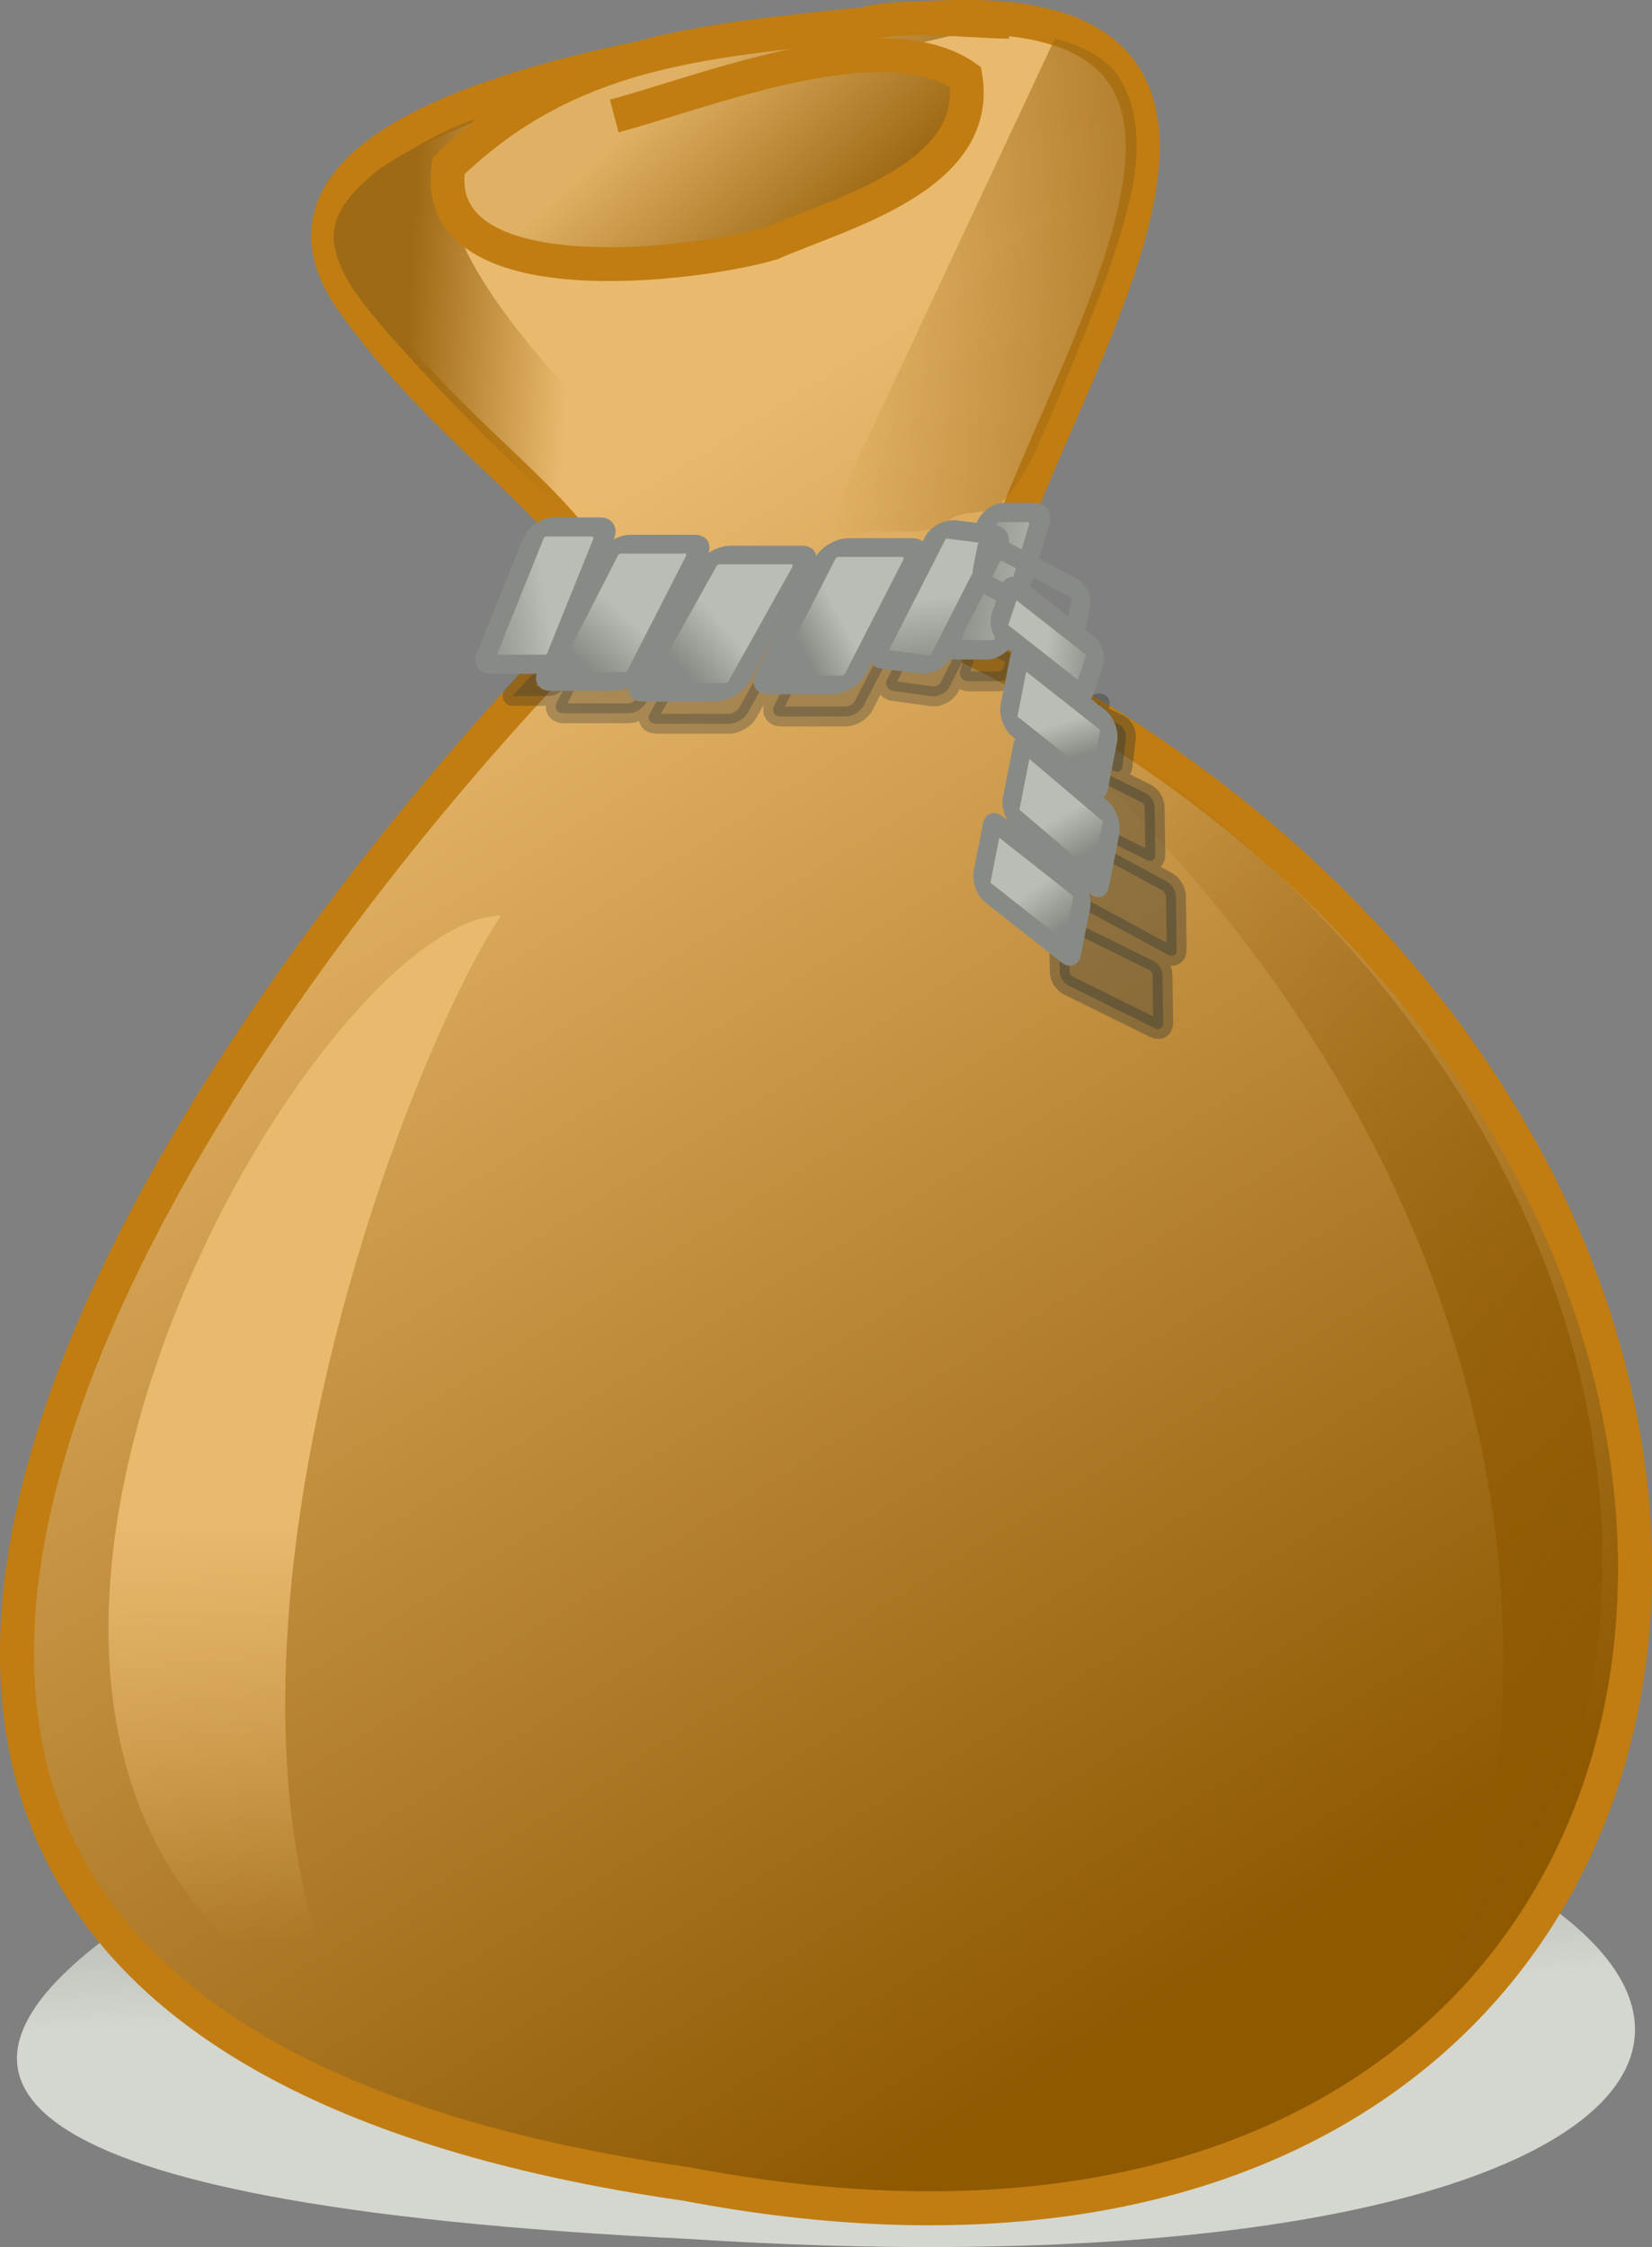 <?xml version="1.0" encoding="UTF-8"?>
<svg viewBox="0 0 128 174.03" xmlns="http://www.w3.org/2000/svg" xmlns:xlink="http://www.w3.org/1999/xlink">
 <rect x="0" y="0" width="128" height="174.03" fill="#808080" stroke="none"/>
 <defs>
  <linearGradient id="ae" x1=".216" x2=".659" y1=".477" y2=".506" xlink:href="#u"/>
  <linearGradient id="al" x1=".5" x2=".349" y1=".5" y2=".873" xlink:href="#a"/>
  <linearGradient id="ad" x1=".5" x2="-.032" y1=".5" y2="1.072" xlink:href="#a"/>
  <linearGradient id="ab" x1=".5" x2=".572" y1=".5" y2="1.092" xlink:href="#a"/>
  <linearGradient id="ac" x1=".5" x2=".35" y1=".5" y2=".873" xlink:href="#a"/>
  <linearGradient id="af" x1="1.423" x2="-7.8e-5" y1=".442" y2=".663" xlink:href="#u"/>
  <linearGradient id="ak" x1=".5" x2=".572" y1=".5" y2="1.092" xlink:href="#a"/>
  <linearGradient id="ag" x1=".871" x2=".377" y1=".6" y2=".338">
   <stop stop-color="#945f08" offset="0"/>
   <stop stop-color="#e0b064" offset="1"/>
  </linearGradient>
  <linearGradient id="v" x1="1.527" x2="-.076" y1=".5" y2="1.072" xlink:href="#a"/>
  <linearGradient id="ai" x1=".5" x2=".324" y1=".5" y2=".779" xlink:href="#a"/>
  <linearGradient id="ah" x1=".463" x2=".404" y1=".637" y2=".173">
   <stop stop-color="#d3d7cf" offset="0"/>
   <stop stop-color="#d3d7cf" stop-opacity="0" offset="1"/>
  </linearGradient>
  <linearGradient id="aj" x1=".5" x2=".34" y1=".5" y2=".826" xlink:href="#a"/>
  <linearGradient id="a">
   <stop stop-color="#babdb6" offset="0"/>
   <stop stop-color="#888a85" offset="1"/>
  </linearGradient>
  <linearGradient id="u">
   <stop stop-color="#9f6a15" offset="0"/>
   <stop stop-color="#9f6a15" stop-opacity="0" offset="1"/>
  </linearGradient>
  <linearGradient id="aa" x1=".5" x2=".339" y1=".5" y2=".825" xlink:href="#a"/>
  <linearGradient id="z" x1=".5" x2=".324" y1=".5" y2=".779" xlink:href="#a"/>
  <linearGradient id="y" x1="1" x2=".265" y1=".751" y2="-.103">
   <stop stop-color="#8f5902" offset="0"/>
   <stop stop-color="#8f5902" stop-opacity=".02" offset="1"/>
  </linearGradient>
  <linearGradient id="x" x1=".522" x2=".522" y1=".543" y2=".924">
   <stop stop-color="#e9b96e" offset="0"/>
   <stop stop-color="#e9b96e" stop-opacity="0" offset="1"/>
  </linearGradient>
  <linearGradient id="w" x1=".388" x2=".753" y1=".28" y2=".8">
   <stop stop-color="#e9b96e" offset="0"/>
   <stop stop-color="#8f5902" offset="1"/>
  </linearGradient>
  <radialGradient id="am" cx="164.42" cy="304.79" r="16.5" gradientTransform="matrix(.507 1.2372e-7 -1.5372e-7 .63 -18.488 59.219)" gradientUnits="userSpaceOnUse">
   <stop stop-color="#ffffc0" offset="0"/>
   <stop stop-color="#ffffc0" stop-opacity="0" offset="1"/>
  </radialGradient>
 </defs>
 <path d="m72.86 116.33s-58.424 1.25-45.593 7.449c10.059 4.859 26.04 6.969 15.699 9.527 0 0-100.21 34.687 10.247 40.09 86.727 5.613 99.713-27.264 22.655-40.346 0.94-5.307 29.894-17.2-3.008-16.72z" fill="url(#ah)"/>
 <path d="m72.86 1.357s-58.424 3.676-45.593 21.903c10.059 14.289 26.04 20.493 15.699 28.014 0 0-100.21 102 10.247 117.88 86.727 16.504 99.713-80.168 22.655-118.64 0.94-15.605 29.894-50.575-3.008-49.165z" fill="url(#w)" stroke="#c17d11" stroke-width="2.632"/>
 <path d="m38.816 70.907c-15.171 0.315-53.047 66.517-11.685 85.788-13.631-27.262 3.91-74.047 11.685-85.788z" fill="url(#x)"/>
 <path d="m81.326 54.379c-0.256 0.596-0.479 1.161-0.658 1.727 34.702 30.636 42.357 70.802 30.763 98.541 23.558-24.934 14.963-73.198-30.105-100.27z" fill="url(#y)"/>
 <path d="m36.827 9.247c-1.511 0.272-6.129 2.939-7.367 3.791-1.786 1.435-3.927 3.351-3.571 5.893 0.483 2.772 2.539 4.891 4.261 6.989 3.816 4.26 7.801 8.377 11.981 12.28 1.113 1.013 2.298 2.103 3.861 2.215 0.958 1.296 2.707 0.919 4.13 0.885 1.146-0.218 3.174 0.405 3.679 0.353-7.627-10.443-25.066-24.088-16.974-32.407z" fill="url(#ae)"/>
 <path d="m81.728 2.999c-6.094 13-12.188 26-18.281 39 1.688 0.232 3.054-1.206 4.915-0.802 1.601-0.092 3.343 0.182 4.818-0.572 1.099-1.396 3.155-0.472 4.371-1.667 2.095-2.037 3.015-4.924 4.208-7.521 2.249-5.561 4.744-11.088 5.997-16.981 0.542-2.929 0.524-6.277-1.28-8.79-1.171-1.435-2.983-2.249-4.749-2.666z" fill="url(#af)"/>
 <path d="m78.201 1.686c-3.781-0.058-7.611-0.678-11.348 0.186-12.521 1.331-22.823 2.02-32.096 10.99-1.578 10.35 19.408 7.678 25.065 5.97 5.328-2.344 16.258-5.113 14.985-12.874-6.431-4.483-20.41 1.233-27.216 3.023" fill="url(#ag)" stroke="#c17d11" stroke-width="2.62"/>
 <path d="m62.77 145.55c-0.328 0.328-7.053-5.63-7.491-5.476-0.438 0.153-1.981 9.004-2.442 8.952-0.461-0.052 0.004-9.024-0.389-9.271-0.393-0.247-8.275 4.065-8.521 3.672-0.247-0.393 7.058-5.623 7.006-6.084-0.052-0.461-8.337-3.935-8.184-4.373 0.153-0.438 8.797 2.012 9.125 1.684 0.328-0.328-2.122-8.972-1.684-9.125 0.438-0.153 3.912 8.132 4.373 8.184 0.461 0.052 5.691-7.253 6.084-7.006 0.393 0.247-3.919 8.129-3.672 8.521 0.247 0.393 9.219-0.072 9.271 0.389 0.052 0.461-8.799 2.004-8.952 2.442-0.153 0.438 5.804 7.163 5.476 7.491z" fill="url(#am)"/>
 <g stroke-linejoin="round">
  <path d="m77.688 42.335c-0.263 0.152-0.477 0.374-0.562 0.656l-0.25 0.812-2.5-0.344c-0.504-0.065-1.082 0.266-1.312 0.719l-4.312 8.406c-0.231 0.453-0.004 0.872 0.5 0.938l2.969 0.406c0.504 0.065 1.113-0.266 1.344-0.719l1.125-2.188-0.281 0.875c-0.145 0.479 0.156 0.875 0.656 0.875h2.281c0.5 0 1.011-0.396 1.156-0.875l0.312-1c-0.913-0.486-1.841-0.968-2.781-1.438 0.125-2.072 0.754-4.501 1.656-7.125zm-31.562 0.938c0.925 2.38 0.263 4.587-2.969 6.938 0 0-1.387 1.424-3.438 3.688h2.844c0.478 0 0.99-0.321 1.219-0.75l-0.625 1.219c-0.245 0.479-0.007 0.875 0.531 0.875h5c0.538 0 1.161-0.396 1.406-0.875l4.562-8.906c0.245-0.479 0.007-0.875-0.531-0.875h-5c-0.538 0-1.161 0.396-1.406 0.875l-3.812 7.469 3.531-8.812c0.193-0.479-0.077-0.844-0.594-0.844h-0.719zm19.875 1.594c-0.538 0-1.192 0.365-1.438 0.844l-4.562 8.906c-0.245 0.479-0.007 0.875 0.531 0.875h5c0.538 0 1.161-0.396 1.406-0.875l4.562-8.906c0.245-0.479 0.007-0.844-0.531-0.844h-4.969zm-9.188 0.562c-0.548 0-1.201 0.396-1.469 0.875l-4.969 8.906c-0.267 0.479-0.048 0.844 0.5 0.844h5.594c0.548 0 1.201-0.365 1.469-0.844l4.969-8.906c0.267-0.479 0.048-0.875-0.5-0.875h-5.594z" fill="#2e3436" opacity=".301" stroke="#2e3436" stroke-width="1.538"/>
  <g stroke="#888a85">
   <rect transform="matrix(1 0 -.456 .89 0 0)" x="86.092" y="47.652" width="6.924" height="11.953" rx=".971" ry=".971" fill="url(#z)" stroke-width="1.63"/>
   <rect transform="matrix(1 0 -.488 .873 0 0)" x="79.206" y="49.241" width="7.553" height="12.187" rx=".99" ry=".99" fill="url(#aa)" stroke-width="1.646"/>
   <rect transform="matrix(1 0 -.29 .957 0 0)" x="88.742" y="41.474" width="4.092" height="11.116" rx=".903" ry=".903" fill="url(#v)" stroke-width="1.572"/>
   <rect transform="matrix(.992 .128 -.454 .891 0 0)" x="88.628" y="33.163" width="4.828" height="11.297" rx=".918" ry=".918" fill="url(#ab)" stroke-width="1.585"/>
   <rect transform="matrix(1 0 -.456 .89 0 0)" x="69.107" y="47.355" width="6.924" height="11.953" rx=".971" ry=".971" fill="url(#ac)" stroke-width="1.63"/>
   <rect transform="matrix(1 0 -.374 .927 0 0)" x="58.149" y="44.025" width="5.457" height="11.473" rx=".932" ry=".932" fill="url(#ad)" stroke-width="1.597"/>
  </g>
  <path d="m79.412 55.607c-0.043 0.378 0.185 0.808 0.526 0.975l6.348 3.128c0.342 0.168 0.646 0.008 0.689-0.369l0.263-2.228c0.043-0.378-0.191-0.838-0.533-1.005l-2.668-1.288 0.541 0.141c0.36 0.103 0.638-0.111 0.632-0.485l-5.798 1.131zm2.192 2.507c-0.116 0.073-0.17 0.218-0.167 0.419l0.054 3.726c0.006 0.402 0.307 0.862 0.668 1.04l6.705 3.308c0.361 0.178 0.658 0.009 0.652-0.393l-0.054-3.726c-0.006-0.402-0.307-0.863-0.668-1.041l-6.712-3.338c-0.18-0.089-0.362-0.068-0.478 0.005zm1.636 6.521c-0.116 0.071-0.17 0.214-0.167 0.419l0.053 4.173c0.006 0.41 0.32 0.908 0.681 1.102l6.709 3.627c0.361 0.194 0.657 0.016 0.651-0.394l-0.053-4.173c-0.006-0.41-0.319-0.907-0.68-1.102l-6.709-3.626c-0.181-0.098-0.369-0.096-0.485-0.026zm-0.81 6.433c-0.232-0.005-0.386 0.162-0.381 0.464l0.061 3.756c0.006 0.402 0.306 0.863 0.667 1.041l6.705 3.308c0.361 0.177 0.652-0.022 0.645-0.424l-0.054-3.726c-0.006-0.403-0.306-0.863-0.667-1.041l-6.706-3.308c-0.09-0.044-0.193-0.069-0.27-0.07z" fill="#2e3436" opacity=".365" stroke="#2e3436" stroke-width="1.538"/>
  <g transform="matrix(.144 -.734 .734 .144 -51.284 325.63)" stroke="#888a85">
   <rect transform="matrix(1 0 -.456 .89 0 0)" x="438.62" y="112.59" width="6.924" height="11.953" rx=".971" ry=".971" fill="url(#ai)" stroke-width="2.179"/>
   <rect transform="matrix(1 0 -.488 .873 0 0)" x="435.06" y="117.15" width="7.553" height="12.187" rx=".99" ry=".99" fill="url(#aj)" stroke-width="2.2"/>
   <rect transform="matrix(1 0 -.29 .957 0 0)" x="429.58" y="98.967" width="4.092" height="11.116" rx=".903" ry=".903" fill="url(#v)" stroke-width="2.101"/>
   <rect transform="matrix(.992 .128 -.454 .891 0 0)" x="421.87" y="48.637" width="4.828" height="11.297" rx=".918" ry=".918" fill="url(#ak)" stroke-width="2.119"/>
   <rect transform="matrix(1 0 -.456 .89 0 0)" x="421.5" y="113.23" width="6.924" height="11.953" rx=".971" ry=".971" fill="url(#al)" stroke-width="2.179"/>
  </g>
 </g>
</svg>
